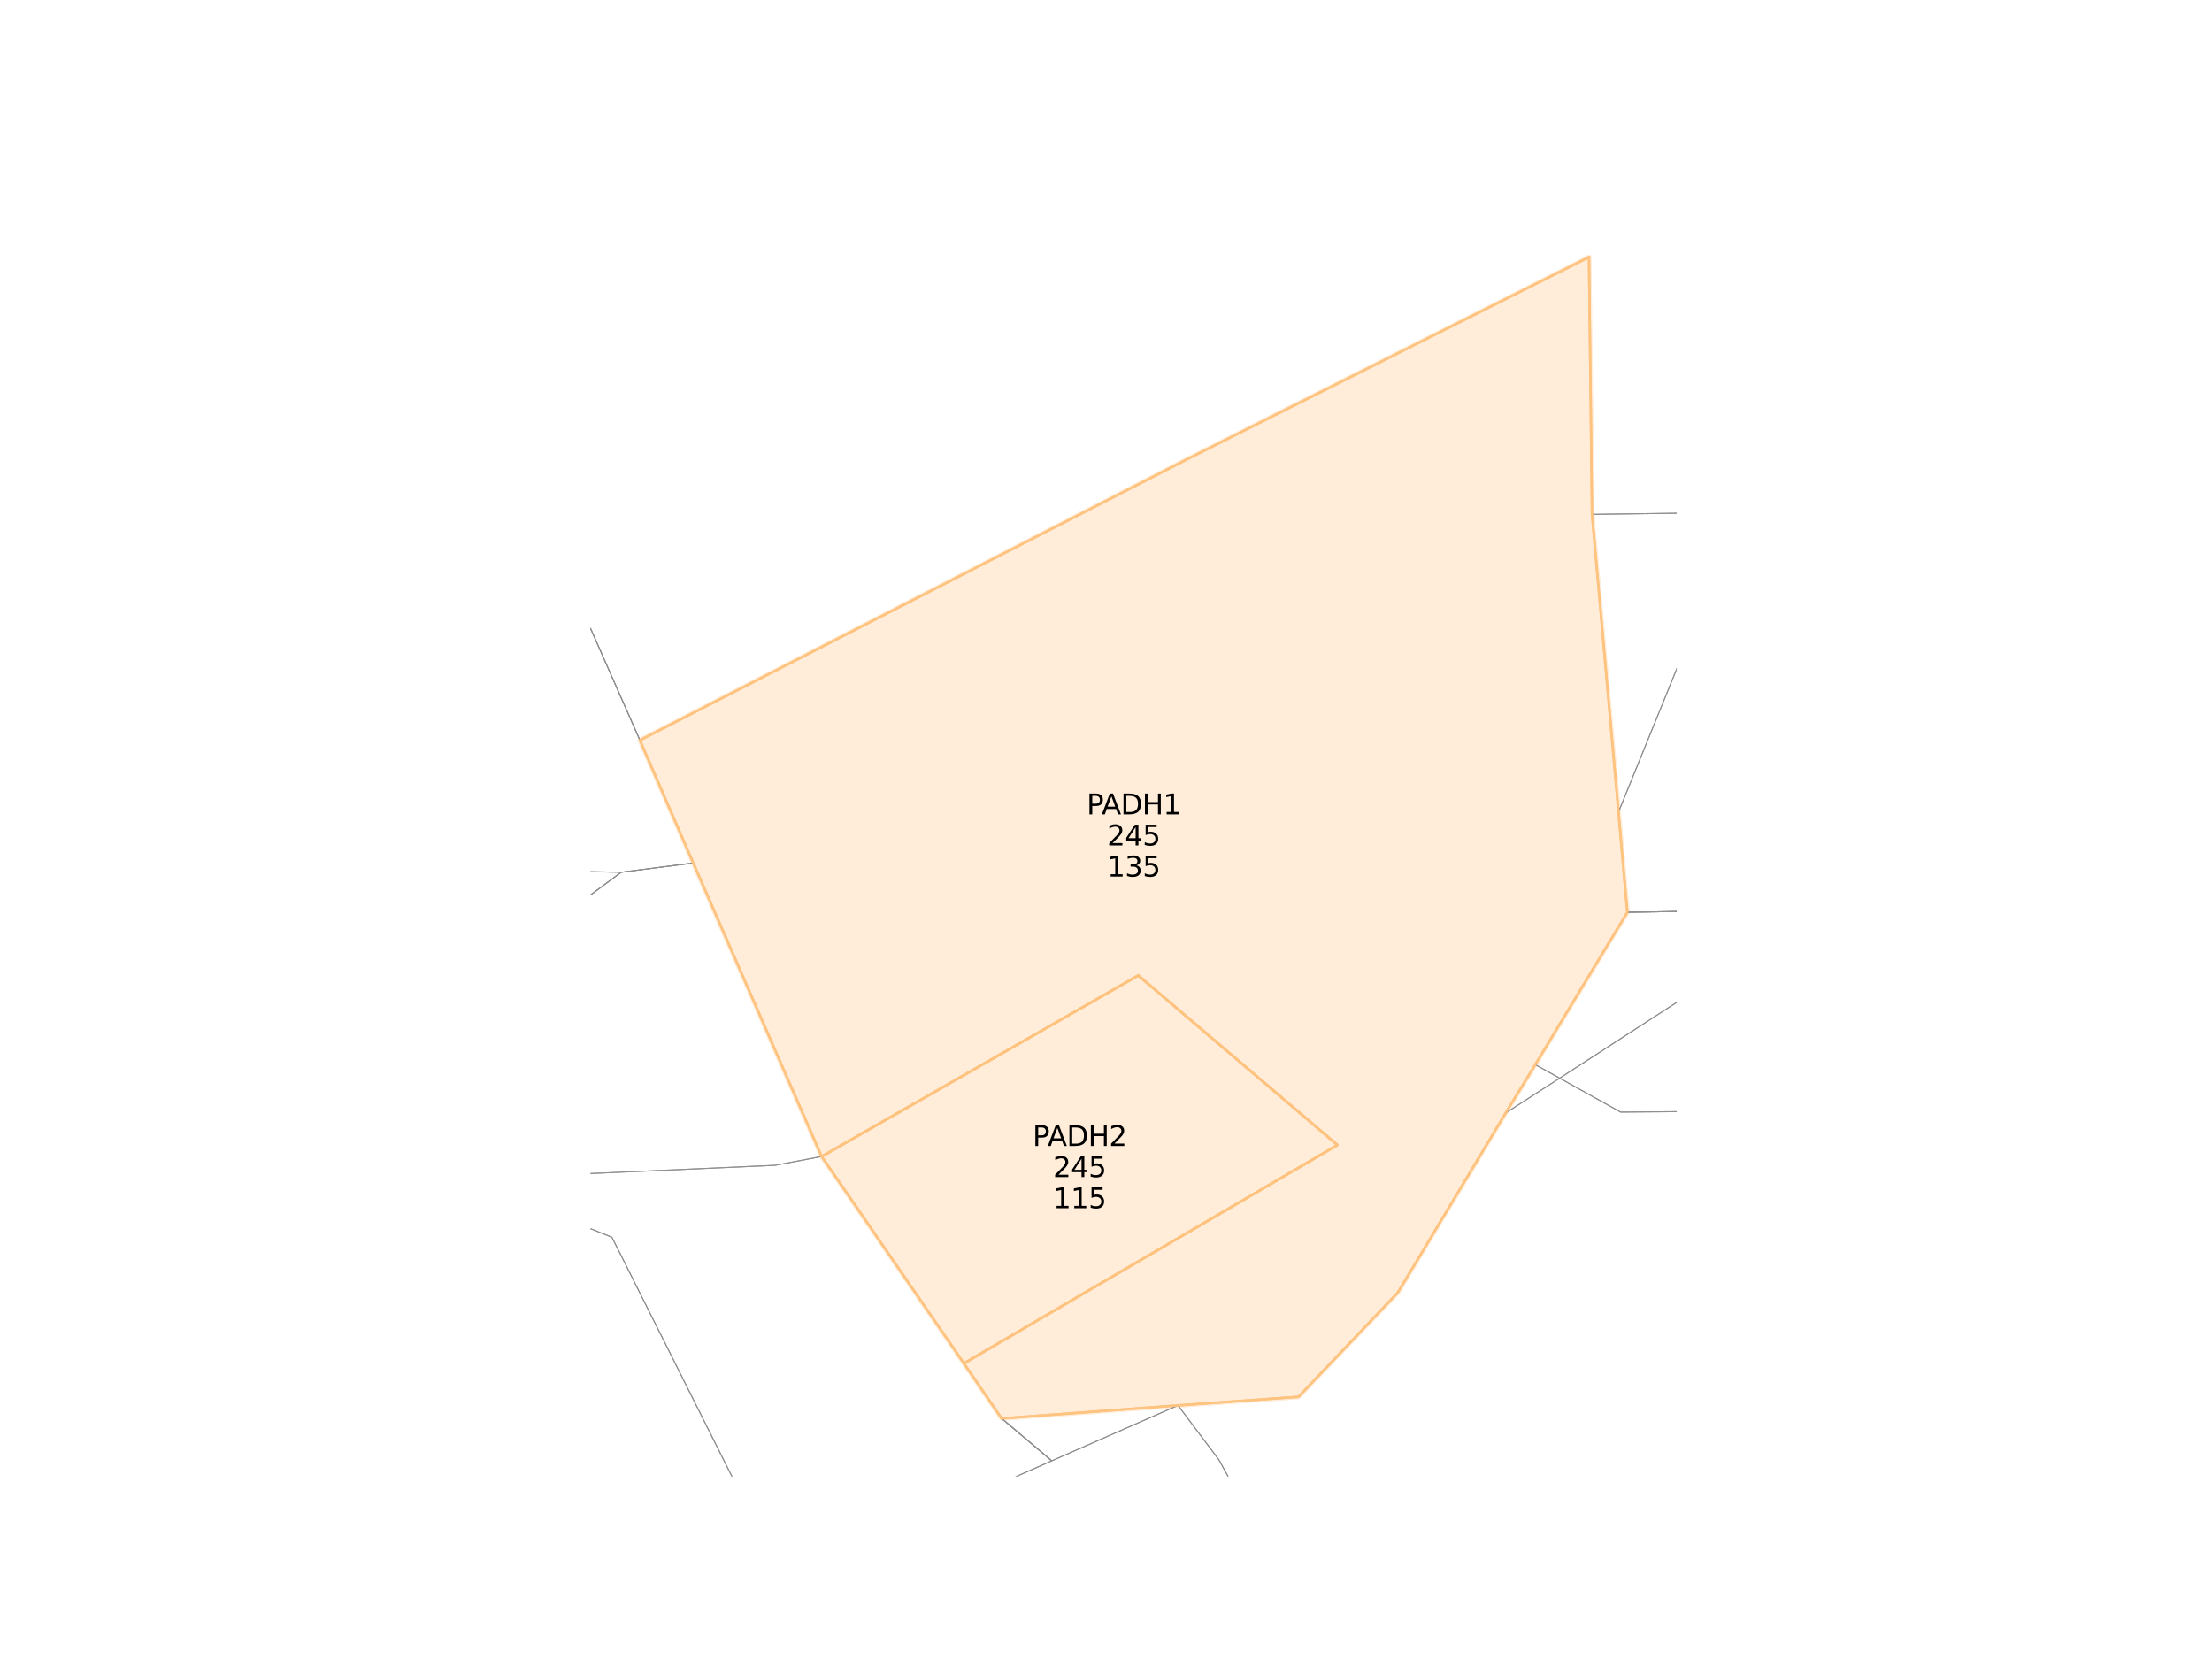 <?xml version="1.0" encoding="utf-8" standalone="no"?>
<!DOCTYPE svg PUBLIC "-//W3C//DTD SVG 1.1//EN"
  "http://www.w3.org/Graphics/SVG/1.1/DTD/svg11.dtd">
<svg xmlns:xlink="http://www.w3.org/1999/xlink" width="460.8pt" height="345.6pt" viewBox="0 0 460.8 345.6" xmlns="http://www.w3.org/2000/svg" version="1.1">
 <defs>
  <style type="text/css">*{stroke-linejoin: round; stroke-linecap: butt}</style>
 </defs>
 <g id="figure_1">
  <g id="patch_1">
   <path d="M 0 345.6 
L 460.8 345.6 
L 460.8 0 
L 0 0 
z
" style="fill: #ffffff"/>
  </g>
  <g id="axes_1">
   <g id="patch_2">
    <path d="M 331.016 53.568 
L 331.279 76.038 
L 331.644 107.15 
L 335.214 147.28 
L 337.158 169.175 
L 338.712 186.925 
L 339.009 190.033 
L 326.326 210.992 
L 319.819 221.779 
L 313.639 231.867 
L 302.663 250.154 
L 291.18 269.264 
L 278.054 283.05 
L 270.484 290.981 
L 245.394 292.769 
L 208.663 295.488 
L 200.814 284.017 
L 278.614 238.525 
L 237.116 203.206 
L 171.174 240.919 
L 144.43 179.781 
L 133.311 154.213 
L 247.885 95.379 
z
" clip-path="url(#p1a75064d4c)" style="fill: #ffedd9; stroke: #ffedd9; stroke-linejoin: miter"/>
   </g>
   <g id="patch_3">
    <path d="M 237.116 203.206 
L 278.614 238.525 
L 200.814 284.017 
L 171.174 240.919 
z
" clip-path="url(#p1a75064d4c)" style="fill: #ffedd9; stroke: #ffedd9; stroke-linejoin: miter"/>
   </g>
   <g id="patch_4">
    <path d="M 331.016 53.568 
L 331.279 76.038 
L 331.644 107.15 
L 335.214 147.28 
L 337.158 169.175 
L 338.712 186.925 
L 339.009 190.033 
L 326.326 210.992 
L 319.819 221.779 
L 313.639 231.867 
L 302.663 250.154 
L 291.18 269.264 
L 278.054 283.05 
L 270.484 290.981 
L 245.394 292.769 
L 208.663 295.488 
L 200.814 284.017 
L 278.614 238.525 
L 237.116 203.206 
L 171.174 240.919 
L 144.43 179.781 
L 133.311 154.213 
L 247.885 95.379 
L 331.016 53.568 
z
" clip-path="url(#p1a75064d4c)" style="fill: #ffedd9; stroke: #ffedd9; stroke-linejoin: miter"/>
   </g>
   <g id="patch_5">
    <path d="M 237.116 203.206 
L 278.614 238.525 
L 200.814 284.017 
L 171.174 240.919 
L 237.116 203.206 
z
" clip-path="url(#p1a75064d4c)" style="fill: #ffedd9; stroke: #ffedd9; stroke-linejoin: miter"/>
   </g>
   <g id="line2d_1">
    <path d="M 331.016 53.568 
L 331.279 76.038 
L 331.644 107.15 
L 335.214 147.28 
L 337.158 169.175 
L 338.712 186.925 
L 339.009 190.033 
L 326.326 210.992 
L 319.819 221.779 
L 313.639 231.867 
L 302.663 250.154 
L 291.18 269.264 
L 278.054 283.05 
L 270.484 290.981 
L 245.394 292.769 
L 208.663 295.488 
L 200.814 284.017 
L 278.614 238.525 
L 237.116 203.206 
L 171.174 240.919 
L 144.43 179.781 
L 133.311 154.213 
L 247.885 95.379 
L 331.016 53.568 
" clip-path="url(#p1a75064d4c)" style="fill: none; stroke: #ffc380; stroke-width: 0.5; stroke-linecap: square"/>
   </g>
   <g id="line2d_2">
    <path d="M 237.116 203.206 
L 278.614 238.525 
L 200.814 284.017 
L 171.174 240.919 
L 237.116 203.206 
" clip-path="url(#p1a75064d4c)" style="fill: none; stroke: #ffc380; stroke-width: 0.5; stroke-linecap: square"/>
   </g>
   <g id="line2d_3">
    <path clip-path="url(#p1a75064d4c)" style="fill: none; stroke: #8f8f8f; stroke-width: 0.2; stroke-linecap: square"/>
   </g>
   <g id="line2d_4">
    <path clip-path="url(#p1a75064d4c)" style="fill: none; stroke: #8f8f8f; stroke-width: 0.2; stroke-linecap: square"/>
   </g>
   <g id="line2d_5">
    <path clip-path="url(#p1a75064d4c)" style="fill: none; stroke: #8f8f8f; stroke-width: 0.2; stroke-linecap: square"/>
   </g>
   <g id="line2d_6">
    <path clip-path="url(#p1a75064d4c)" style="fill: none; stroke: #8f8f8f; stroke-width: 0.2; stroke-linecap: square"/>
   </g>
   <g id="line2d_7">
    <path clip-path="url(#p1a75064d4c)" style="fill: none; stroke: #8f8f8f; stroke-width: 0.2; stroke-linecap: square"/>
   </g>
   <g id="line2d_8">
    <path clip-path="url(#p1a75064d4c)" style="fill: none; stroke: #8f8f8f; stroke-width: 0.2; stroke-linecap: square"/>
   </g>
   <g id="line2d_9">
    <path clip-path="url(#p1a75064d4c)" style="fill: none; stroke: #8f8f8f; stroke-width: 0.2; stroke-linecap: square"/>
   </g>
   <g id="line2d_10">
    <path clip-path="url(#p1a75064d4c)" style="fill: none; stroke: #8f8f8f; stroke-width: 0.2; stroke-linecap: square"/>
   </g>
   <g id="line2d_11">
    <path clip-path="url(#p1a75064d4c)" style="fill: none; stroke: #8f8f8f; stroke-width: 0.2; stroke-linecap: square"/>
   </g>
   <g id="line2d_12">
    <path clip-path="url(#p1a75064d4c)" style="fill: none; stroke: #8f8f8f; stroke-width: 0.2; stroke-linecap: square"/>
   </g>
   <g id="line2d_13">
    <path clip-path="url(#p1a75064d4c)" style="fill: none; stroke: #8f8f8f; stroke-width: 0.2; stroke-linecap: square"/>
   </g>
   <g id="line2d_14">
    <path clip-path="url(#p1a75064d4c)" style="fill: none; stroke: #8f8f8f; stroke-width: 0.2; stroke-linecap: square"/>
   </g>
   <g id="line2d_15">
    <path clip-path="url(#p1a75064d4c)" style="fill: none; stroke: #8f8f8f; stroke-width: 0.2; stroke-linecap: square"/>
   </g>
   <g id="line2d_16">
    <path clip-path="url(#p1a75064d4c)" style="fill: none; stroke: #8f8f8f; stroke-width: 0.2; stroke-linecap: square"/>
   </g>
   <g id="line2d_17">
    <path clip-path="url(#p1a75064d4c)" style="fill: none; stroke: #8f8f8f; stroke-width: 0.2; stroke-linecap: square"/>
   </g>
   <g id="line2d_18">
    <path d="M 12.28 39.968 
L 25.366 45.846 
L 39.357 58.152 
L -1 96.867 
M -1 44.951 
L 12.28 39.968 
" clip-path="url(#p1a75064d4c)" style="fill: none; stroke: #8f8f8f; stroke-width: 0.2; stroke-linecap: square"/>
   </g>
   <g id="line2d_19">
    <path clip-path="url(#p1a75064d4c)" style="fill: none; stroke: #8f8f8f; stroke-width: 0.2; stroke-linecap: square"/>
   </g>
   <g id="line2d_20">
    <path clip-path="url(#p1a75064d4c)" style="fill: none; stroke: #8f8f8f; stroke-width: 0.2; stroke-linecap: square"/>
   </g>
   <g id="line2d_21">
    <path d="M -1 134.02 
L 2.224 131.705 
L 12.453 123.854 
L 70.229 81.152 
L 75.366 84.943 
L 106.796 109.853 
L 117.418 118.229 
L 133.311 154.213 
L 144.43 179.781 
L 129.402 181.707 
L 112.476 194.246 
L 72.059 223.328 
L 65.164 227.728 
L 58.25 233.264 
L 38.053 248.282 
L 21.591 225.918 
L 4.049 202.059 
L -1 205.784 
" clip-path="url(#p1a75064d4c)" style="fill: none; stroke: #8f8f8f; stroke-width: 0.2; stroke-linecap: square"/>
   </g>
   <g id="line2d_22">
    <path d="M 171.174 240.919 
L 200.814 284.017 
L 208.663 295.488 
L 219.096 304.322 
L 194.011 315.401 
L 203.711 329.848 
L 176.377 346.6 
M 6.981 346.6 
L 4.232 339.933 
L 56.475 297.332 
L 39.728 278.381 
L 58.084 265.065 
L 83.921 246.197 
L 97.252 245.629 
L 122.215 244.505 
L 161.407 242.759 
L 171.174 240.919 
" clip-path="url(#p1a75064d4c)" style="fill: none; stroke: #8f8f8f; stroke-width: 0.2; stroke-linecap: square"/>
   </g>
   <g id="line2d_23">
    <path d="M 4.232 339.933 
L 6.981 346.6 
M -1 344.214 
L 4.232 339.933 
" clip-path="url(#p1a75064d4c)" style="fill: none; stroke: #8f8f8f; stroke-width: 0.2; stroke-linecap: square"/>
   </g>
   <g id="line2d_24">
    <path d="M 75.366 84.943 
L 106.796 109.853 
L 94.99 134.851 
L 7.035 199.343 
L 17.39 165.006 
L 12.661 157.532 
L 51.394 128.498 
L 75.366 84.943 
" clip-path="url(#p1a75064d4c)" style="fill: none; stroke: #8f8f8f; stroke-width: 0.2; stroke-linecap: square"/>
   </g>
   <g id="line2d_25">
    <path d="M 7.035 199.343 
L 94.99 134.851 
L 90.298 144.764 
L 95.944 167.908 
L 104.328 181.254 
L 81.759 180.772 
L 48.24 206.237 
L 44.22 199.547 
L 7.035 199.343 
" clip-path="url(#p1a75064d4c)" style="fill: none; stroke: #8f8f8f; stroke-width: 0.2; stroke-linecap: square"/>
   </g>
   <g id="line2d_26">
    <path d="M -1 143.247 
L 2.5 143.257 
L 12.661 157.532 
L 17.39 165.006 
L 7.035 199.343 
L 44.22 199.547 
L 48.24 206.237 
L 65.164 227.728 
L 58.25 233.264 
L 38.053 248.282 
L 3.378 249.827 
L -1 252.881 
" clip-path="url(#p1a75064d4c)" style="fill: none; stroke: #8f8f8f; stroke-width: 0.2; stroke-linecap: square"/>
   </g>
   <g id="line2d_27">
    <path d="M 106.796 109.853 
L 117.418 118.229 
L 133.311 154.213 
L 144.43 179.781 
L 129.402 181.707 
L 104.328 181.254 
L 95.944 167.908 
L 90.298 144.764 
L 94.99 134.851 
L 106.796 109.853 
" clip-path="url(#p1a75064d4c)" style="fill: none; stroke: #8f8f8f; stroke-width: 0.2; stroke-linecap: square"/>
   </g>
   <g id="line2d_28">
    <path d="M -1 134.02 
L 2.224 131.705 
L 12.453 123.854 
L 70.229 81.152 
L 75.366 84.943 
L 51.394 128.498 
L 12.661 157.532 
L 2.5 143.257 
L -1 143.247 
" clip-path="url(#p1a75064d4c)" style="fill: none; stroke: #8f8f8f; stroke-width: 0.2; stroke-linecap: square"/>
   </g>
   <g id="line2d_29">
    <path d="M 48.24 206.237 
L 81.759 180.772 
L 104.328 181.254 
L 112.476 194.246 
L 72.059 223.328 
L 65.164 227.728 
L 48.24 206.237 
" clip-path="url(#p1a75064d4c)" style="fill: none; stroke: #8f8f8f; stroke-width: 0.2; stroke-linecap: square"/>
   </g>
   <g id="line2d_30">
    <path d="M 104.328 181.254 
L 129.402 181.707 
L 112.476 194.246 
L 104.328 181.254 
" clip-path="url(#p1a75064d4c)" style="fill: none; stroke: #8f8f8f; stroke-width: 0.2; stroke-linecap: square"/>
   </g>
   <g id="line2d_31">
    <path d="M 2.224 131.705 
L 12.453 123.854 
L 70.229 81.152 
L 75.366 84.943 
L 106.796 109.853 
L 94.99 134.851 
L 4.049 202.059 
L 2.224 131.705 
" clip-path="url(#p1a75064d4c)" style="fill: none; stroke: #8f8f8f; stroke-width: 0.2; stroke-linecap: square"/>
   </g>
   <g id="line2d_32">
    <path d="M 4.049 202.059 
L 94.99 134.851 
L 90.298 144.764 
L 95.944 167.908 
L 104.328 181.254 
L 112.476 194.246 
L 72.059 223.328 
L 19.935 223.681 
L 4.049 202.059 
" clip-path="url(#p1a75064d4c)" style="fill: none; stroke: #8f8f8f; stroke-width: 0.2; stroke-linecap: square"/>
   </g>
   <g id="line2d_33">
    <path d="M 4.049 202.059 
L 19.935 223.681 
L 38.053 248.282 
L 3.378 249.827 
L -1 252.881 
M -1 205.784 
L 4.049 202.059 
" clip-path="url(#p1a75064d4c)" style="fill: none; stroke: #8f8f8f; stroke-width: 0.2; stroke-linecap: square"/>
   </g>
   <g id="line2d_34">
    <path d="M 106.796 109.853 
L 117.418 118.229 
L 133.311 154.213 
L 144.43 179.781 
L 129.402 181.707 
L 112.476 194.246 
L 104.328 181.254 
L 95.944 167.908 
L 90.298 144.764 
L 94.99 134.851 
L 106.796 109.853 
" clip-path="url(#p1a75064d4c)" style="fill: none; stroke: #8f8f8f; stroke-width: 0.2; stroke-linecap: square"/>
   </g>
   <g id="line2d_35">
    <path d="M -1 134.02 
L 2.224 131.705 
L 4.049 202.059 
L -1 205.784 
" clip-path="url(#p1a75064d4c)" style="fill: none; stroke: #8f8f8f; stroke-width: 0.2; stroke-linecap: square"/>
   </g>
   <g id="line2d_36">
    <path d="M 19.935 223.681 
L 72.059 223.328 
L 65.164 227.728 
L 58.25 233.264 
L 38.053 248.282 
L 19.935 223.681 
" clip-path="url(#p1a75064d4c)" style="fill: none; stroke: #8f8f8f; stroke-width: 0.2; stroke-linecap: square"/>
   </g>
   <g id="line2d_37">
    <path clip-path="url(#p1a75064d4c)" style="fill: none; stroke: #8f8f8f; stroke-width: 0.2; stroke-linecap: square"/>
   </g>
   <g id="line2d_38">
    <path d="M 0 0 
" clip-path="url(#p1a75064d4c)" style="fill: none; stroke: #8f8f8f; stroke-width: 0.2; stroke-linecap: square"/>
   </g>
   <g id="line2d_39">
    <path clip-path="url(#p1a75064d4c)" style="fill: none; stroke: #8f8f8f; stroke-width: 0.2; stroke-linecap: square"/>
   </g>
   <g id="line2d_40">
    <path clip-path="url(#p1a75064d4c)" style="fill: none; stroke: #8f8f8f; stroke-width: 0.2; stroke-linecap: square"/>
   </g>
   <g id="line2d_41">
    <path clip-path="url(#p1a75064d4c)" style="fill: none; stroke: #8f8f8f; stroke-width: 0.2; stroke-linecap: square"/>
   </g>
   <g id="line2d_42">
    <path clip-path="url(#p1a75064d4c)" style="fill: none; stroke: #8f8f8f; stroke-width: 0.2; stroke-linecap: square"/>
   </g>
   <g id="line2d_43">
    <path clip-path="url(#p1a75064d4c)" style="fill: none; stroke: #8f8f8f; stroke-width: 0.2; stroke-linecap: square"/>
   </g>
   <g id="line2d_44">
    <path clip-path="url(#p1a75064d4c)" style="fill: none; stroke: #8f8f8f; stroke-width: 0.2; stroke-linecap: square"/>
   </g>
   <g id="line2d_45">
    <path d="M 0 0 
" clip-path="url(#p1a75064d4c)" style="fill: none; stroke: #8f8f8f; stroke-width: 0.2; stroke-linecap: square"/>
   </g>
   <g id="line2d_46">
    <path clip-path="url(#p1a75064d4c)" style="fill: none; stroke: #8f8f8f; stroke-width: 0.2; stroke-linecap: square"/>
   </g>
   <g id="line2d_47">
    <path clip-path="url(#p1a75064d4c)" style="fill: none; stroke: #8f8f8f; stroke-width: 0.2; stroke-linecap: square"/>
   </g>
   <g id="line2d_48">
    <path d="M 455.727 55.636 
L 444.046 188.266 
L 433.768 188.481 
L 379.263 189.469 
L 339.009 190.033 
L 338.712 186.925 
L 337.158 169.175 
L 335.214 147.28 
L 331.644 107.15 
L 362.561 106.745 
L 397.166 106.331 
L 455.727 55.636 
" clip-path="url(#p1a75064d4c)" style="fill: none; stroke: #8f8f8f; stroke-width: 0.2; stroke-linecap: square"/>
   </g>
   <g id="line2d_49">
    <path d="M 339.009 190.033 
L 379.263 189.469 
L 346.402 210.682 
L 324.875 224.628 
L 313.639 231.867 
L 319.819 221.779 
L 326.326 210.992 
L 339.009 190.033 
" clip-path="url(#p1a75064d4c)" style="fill: none; stroke: #8f8f8f; stroke-width: 0.2; stroke-linecap: square"/>
   </g>
   <g id="line2d_50">
    <path clip-path="url(#p1a75064d4c)" style="fill: none; stroke: #8f8f8f; stroke-width: 0.2; stroke-linecap: square"/>
   </g>
   <g id="line2d_51">
    <path d="M 455.727 55.636 
L 444.046 188.266 
L 433.768 188.481 
L 379.263 189.469 
L 339.009 190.033 
L 338.712 186.925 
L 337.158 169.175 
L 362.561 106.745 
L 397.166 106.331 
L 455.727 55.636 
" clip-path="url(#p1a75064d4c)" style="fill: none; stroke: #8f8f8f; stroke-width: 0.2; stroke-linecap: square"/>
   </g>
   <g id="line2d_52">
    <path d="M 362.561 106.745 
L 337.158 169.175 
L 335.214 147.28 
L 331.644 107.15 
L 362.561 106.745 
" clip-path="url(#p1a75064d4c)" style="fill: none; stroke: #8f8f8f; stroke-width: 0.2; stroke-linecap: square"/>
   </g>
   <g id="line2d_53">
    <path clip-path="url(#p1a75064d4c)" style="fill: none; stroke: #8f8f8f; stroke-width: 0.2; stroke-linecap: square"/>
   </g>
   <g id="line2d_54">
    <path clip-path="url(#p1a75064d4c)" style="fill: none; stroke: #8f8f8f; stroke-width: 0.2; stroke-linecap: square"/>
   </g>
   <g id="line2d_55">
    <path clip-path="url(#p1a75064d4c)" style="fill: none; stroke: #8f8f8f; stroke-width: 0.2; stroke-linecap: square"/>
   </g>
   <g id="line2d_56">
    <path clip-path="url(#p1a75064d4c)" style="fill: none; stroke: #8f8f8f; stroke-width: 0.2; stroke-linecap: square"/>
   </g>
   <g id="line2d_57">
    <path clip-path="url(#p1a75064d4c)" style="fill: none; stroke: #8f8f8f; stroke-width: 0.2; stroke-linecap: square"/>
   </g>
   <g id="line2d_58">
    <path clip-path="url(#p1a75064d4c)" style="fill: none; stroke: #8f8f8f; stroke-width: 0.2; stroke-linecap: square"/>
   </g>
   <g id="line2d_59">
    <path clip-path="url(#p1a75064d4c)" style="fill: none; stroke: #8f8f8f; stroke-width: 0.2; stroke-linecap: square"/>
   </g>
   <g id="line2d_60">
    <path clip-path="url(#p1a75064d4c)" style="fill: none; stroke: #8f8f8f; stroke-width: 0.2; stroke-linecap: square"/>
   </g>
   <g id="line2d_61">
    <path clip-path="url(#p1a75064d4c)" style="fill: none; stroke: #8f8f8f; stroke-width: 0.2; stroke-linecap: square"/>
   </g>
   <g id="line2d_62">
    <path clip-path="url(#p1a75064d4c)" style="fill: none; stroke: #8f8f8f; stroke-width: 0.2; stroke-linecap: square"/>
   </g>
   <g id="line2d_63">
    <path d="M 451.175 346.6 
L 461.8 341.798 
" clip-path="url(#p1a75064d4c)" style="fill: none; stroke: #8f8f8f; stroke-width: 0.2; stroke-linecap: square"/>
   </g>
   <g id="line2d_64">
    <path clip-path="url(#p1a75064d4c)" style="fill: none; stroke: #8f8f8f; stroke-width: 0.2; stroke-linecap: square"/>
   </g>
   <g id="line2d_65">
    <path clip-path="url(#p1a75064d4c)" style="fill: none; stroke: #8f8f8f; stroke-width: 0.2; stroke-linecap: square"/>
   </g>
   <g id="line2d_66">
    <path clip-path="url(#p1a75064d4c)" style="fill: none; stroke: #8f8f8f; stroke-width: 0.2; stroke-linecap: square"/>
   </g>
   <g id="line2d_67">
    <path clip-path="url(#p1a75064d4c)" style="fill: none; stroke: #8f8f8f; stroke-width: 0.2; stroke-linecap: square"/>
   </g>
   <g id="line2d_68">
    <path clip-path="url(#p1a75064d4c)" style="fill: none; stroke: #8f8f8f; stroke-width: 0.2; stroke-linecap: square"/>
   </g>
   <g id="line2d_69">
    <path d="M 373.332 231.393 
L 369.684 310.405 
L 368.02 346.6 
M 277.141 346.6 
L 277.134 346.587 
L 253.946 304.138 
L 245.394 292.769 
L 270.484 290.981 
L 278.054 283.05 
L 291.18 269.264 
L 302.663 250.154 
L 313.639 231.867 
L 319.819 221.779 
L 337.611 231.672 
L 373.332 231.393 
" clip-path="url(#p1a75064d4c)" style="fill: none; stroke: #8f8f8f; stroke-width: 0.2; stroke-linecap: square"/>
   </g>
   <g id="line2d_70">
    <path d="M 433.768 188.481 
L 426.794 226.863 
L 426.284 229.57 
L 422.817 247.547 
L 398.136 266.738 
L 369.684 310.405 
L 373.332 231.393 
L 376.109 211.852 
L 379.263 189.469 
L 433.768 188.481 
" clip-path="url(#p1a75064d4c)" style="fill: none; stroke: #8f8f8f; stroke-width: 0.2; stroke-linecap: square"/>
   </g>
   <g id="line2d_71">
    <path d="M 379.263 189.469 
L 376.109 211.852 
L 373.332 231.393 
L 369.684 310.405 
L 368.02 346.6 
M 277.141 346.6 
L 277.134 346.587 
L 253.946 304.138 
L 245.394 292.769 
L 270.484 290.981 
L 278.054 283.05 
L 291.18 269.264 
L 302.663 250.154 
L 313.639 231.867 
L 324.875 224.628 
L 346.402 210.682 
L 379.263 189.469 
" clip-path="url(#p1a75064d4c)" style="fill: none; stroke: #8f8f8f; stroke-width: 0.2; stroke-linecap: square"/>
   </g>
   <g id="line2d_72">
    <path clip-path="url(#p1a75064d4c)" style="fill: none; stroke: #8f8f8f; stroke-width: 0.2; stroke-linecap: square"/>
   </g>
   <g id="line2d_73">
    <path d="M 277.134 346.587 
L 277.141 346.6 
M 277.13 346.6 
L 277.134 346.587 
" clip-path="url(#p1a75064d4c)" style="fill: none; stroke: #8f8f8f; stroke-width: 0.2; stroke-linecap: square"/>
   </g>
   <g id="line2d_74">
    <path d="M 379.263 189.469 
L 376.109 211.852 
L 373.332 231.393 
L 337.611 231.672 
L 319.819 221.779 
L 326.326 210.992 
L 339.009 190.033 
L 379.263 189.469 
" clip-path="url(#p1a75064d4c)" style="fill: none; stroke: #8f8f8f; stroke-width: 0.2; stroke-linecap: square"/>
   </g>
   <g id="line2d_75">
    <path clip-path="url(#p1a75064d4c)" style="fill: none; stroke: #8f8f8f; stroke-width: 0.2; stroke-linecap: square"/>
   </g>
   <g id="line2d_76">
    <path clip-path="url(#p1a75064d4c)" style="fill: none; stroke: #8f8f8f; stroke-width: 0.2; stroke-linecap: square"/>
   </g>
   <g id="line2d_77">
    <path clip-path="url(#p1a75064d4c)" style="fill: none; stroke: #8f8f8f; stroke-width: 0.2; stroke-linecap: square"/>
   </g>
   <g id="line2d_78">
    <path clip-path="url(#p1a75064d4c)" style="fill: none; stroke: #8f8f8f; stroke-width: 0.2; stroke-linecap: square"/>
   </g>
   <g id="line2d_79">
    <path clip-path="url(#p1a75064d4c)" style="fill: none; stroke: #8f8f8f; stroke-width: 0.2; stroke-linecap: square"/>
   </g>
   <g id="line2d_80">
    <path clip-path="url(#p1a75064d4c)" style="fill: none; stroke: #8f8f8f; stroke-width: 0.2; stroke-linecap: square"/>
   </g>
   <g id="line2d_81">
    <path d="M 451.175 346.6 
L 461.8 341.798 
" clip-path="url(#p1a75064d4c)" style="fill: none; stroke: #8f8f8f; stroke-width: 0.2; stroke-linecap: square"/>
   </g>
   <g id="line2d_82">
    <path d="M 426.284 229.57 
L 422.817 247.547 
L 398.136 266.738 
L 369.684 310.405 
L 373.332 231.393 
L 426.284 229.57 
" clip-path="url(#p1a75064d4c)" style="fill: none; stroke: #8f8f8f; stroke-width: 0.2; stroke-linecap: square"/>
   </g>
   <g id="line2d_83">
    <path clip-path="url(#p1a75064d4c)" style="fill: none; stroke: #8f8f8f; stroke-width: 0.2; stroke-linecap: square"/>
   </g>
   <g id="line2d_84">
    <path clip-path="url(#p1a75064d4c)" style="fill: none; stroke: #8f8f8f; stroke-width: 0.2; stroke-linecap: square"/>
   </g>
   <g id="line2d_85">
    <path d="M 433.768 188.481 
L 426.794 226.863 
L 426.284 229.57 
L 373.332 231.393 
L 376.109 211.852 
L 379.263 189.469 
L 433.768 188.481 
" clip-path="url(#p1a75064d4c)" style="fill: none; stroke: #8f8f8f; stroke-width: 0.2; stroke-linecap: square"/>
   </g>
   <g id="line2d_86">
    <path clip-path="url(#p1a75064d4c)" style="fill: none; stroke: #8f8f8f; stroke-width: 0.2; stroke-linecap: square"/>
   </g>
   <g id="line2d_87">
    <path d="M 25.366 45.846 
L 42.548 -1 
M 72.953 -1 
L 61.07 31.812 
L 39.357 58.152 
L 25.366 45.846 
" clip-path="url(#p1a75064d4c)" style="fill: none; stroke: #8f8f8f; stroke-width: 0.2; stroke-linecap: square"/>
   </g>
   <g id="line2d_88">
    <path clip-path="url(#p1a75064d4c)" style="fill: none; stroke: #8f8f8f; stroke-width: 0.2; stroke-linecap: square"/>
   </g>
   <g id="line2d_89">
    <path clip-path="url(#p1a75064d4c)" style="fill: none; stroke: #8f8f8f; stroke-width: 0.2; stroke-linecap: square"/>
   </g>
   <g id="line2d_90">
    <path clip-path="url(#p1a75064d4c)" style="fill: none; stroke: #8f8f8f; stroke-width: 0.2; stroke-linecap: square"/>
   </g>
   <g id="line2d_91">
    <path clip-path="url(#p1a75064d4c)" style="fill: none; stroke: #8f8f8f; stroke-width: 0.2; stroke-linecap: square"/>
   </g>
   <g id="line2d_92">
    <path clip-path="url(#p1a75064d4c)" style="fill: none; stroke: #8f8f8f; stroke-width: 0.2; stroke-linecap: square"/>
   </g>
   <g id="line2d_93">
    <path clip-path="url(#p1a75064d4c)" style="fill: none; stroke: #8f8f8f; stroke-width: 0.2; stroke-linecap: square"/>
   </g>
   <g id="line2d_94">
    <path clip-path="url(#p1a75064d4c)" style="fill: none; stroke: #8f8f8f; stroke-width: 0.2; stroke-linecap: square"/>
   </g>
   <g id="line2d_95">
    <path clip-path="url(#p1a75064d4c)" style="fill: none; stroke: #8f8f8f; stroke-width: 0.2; stroke-linecap: square"/>
   </g>
   <g id="line2d_96">
    <path clip-path="url(#p1a75064d4c)" style="fill: none; stroke: #8f8f8f; stroke-width: 0.2; stroke-linecap: square"/>
   </g>
   <g id="line2d_97">
    <path clip-path="url(#p1a75064d4c)" style="fill: none; stroke: #8f8f8f; stroke-width: 0.2; stroke-linecap: square"/>
   </g>
   <g id="line2d_98">
    <path clip-path="url(#p1a75064d4c)" style="fill: none; stroke: #8f8f8f; stroke-width: 0.2; stroke-linecap: square"/>
   </g>
   <g id="line2d_99">
    <path clip-path="url(#p1a75064d4c)" style="fill: none; stroke: #8f8f8f; stroke-width: 0.2; stroke-linecap: square"/>
   </g>
   <g id="line2d_100">
    <path clip-path="url(#p1a75064d4c)" style="fill: none; stroke: #8f8f8f; stroke-width: 0.2; stroke-linecap: square"/>
   </g>
   <g id="line2d_101">
    <path clip-path="url(#p1a75064d4c)" style="fill: none; stroke: #8f8f8f; stroke-width: 0.2; stroke-linecap: square"/>
   </g>
   <g id="line2d_102">
    <path clip-path="url(#p1a75064d4c)" style="fill: none; stroke: #8f8f8f; stroke-width: 0.2; stroke-linecap: square"/>
   </g>
   <g id="line2d_103">
    <path clip-path="url(#p1a75064d4c)" style="fill: none; stroke: #8f8f8f; stroke-width: 0.2; stroke-linecap: square"/>
   </g>
   <g id="line2d_104">
    <path d="M 0 0 
" clip-path="url(#p1a75064d4c)" style="fill: none; stroke: #8f8f8f; stroke-width: 0.2; stroke-linecap: square"/>
   </g>
   <g id="line2d_105">
    <path clip-path="url(#p1a75064d4c)" style="fill: none; stroke: #8f8f8f; stroke-width: 0.2; stroke-linecap: square"/>
   </g>
   <g id="line2d_106">
    <path clip-path="url(#p1a75064d4c)" style="fill: none; stroke: #8f8f8f; stroke-width: 0.2; stroke-linecap: square"/>
   </g>
   <g id="line2d_107">
    <path d="M 0 0 
" clip-path="url(#p1a75064d4c)" style="fill: none; stroke: #8f8f8f; stroke-width: 0.2; stroke-linecap: square"/>
   </g>
   <g id="line2d_108">
    <path d="M 0 0 
" clip-path="url(#p1a75064d4c)" style="fill: none; stroke: #8f8f8f; stroke-width: 0.2; stroke-linecap: square"/>
   </g>
   <g id="line2d_109">
    <path clip-path="url(#p1a75064d4c)" style="fill: none; stroke: #8f8f8f; stroke-width: 0.2; stroke-linecap: square"/>
   </g>
   <g id="line2d_110">
    <path clip-path="url(#p1a75064d4c)" style="fill: none; stroke: #8f8f8f; stroke-width: 0.2; stroke-linecap: square"/>
   </g>
   <g id="line2d_111">
    <path clip-path="url(#p1a75064d4c)" style="fill: none; stroke: #8f8f8f; stroke-width: 0.2; stroke-linecap: square"/>
   </g>
   <g id="line2d_112">
    <path clip-path="url(#p1a75064d4c)" style="fill: none; stroke: #8f8f8f; stroke-width: 0.2; stroke-linecap: square"/>
   </g>
   <g id="line2d_113">
    <path clip-path="url(#p1a75064d4c)" style="fill: none; stroke: #8f8f8f; stroke-width: 0.2; stroke-linecap: square"/>
   </g>
   <g id="line2d_114">
    <path clip-path="url(#p1a75064d4c)" style="fill: none; stroke: #8f8f8f; stroke-width: 0.2; stroke-linecap: square"/>
   </g>
   <g id="line2d_115">
    <path clip-path="url(#p1a75064d4c)" style="fill: none; stroke: #8f8f8f; stroke-width: 0.2; stroke-linecap: square"/>
   </g>
   <g id="line2d_116">
    <path clip-path="url(#p1a75064d4c)" style="fill: none; stroke: #8f8f8f; stroke-width: 0.2; stroke-linecap: square"/>
   </g>
   <g id="line2d_117">
    <path clip-path="url(#p1a75064d4c)" style="fill: none; stroke: #8f8f8f; stroke-width: 0.2; stroke-linecap: square"/>
   </g>
   <g id="line2d_118">
    <path clip-path="url(#p1a75064d4c)" style="fill: none; stroke: #8f8f8f; stroke-width: 0.2; stroke-linecap: square"/>
   </g>
   <g id="line2d_119">
    <path clip-path="url(#p1a75064d4c)" style="fill: none; stroke: #8f8f8f; stroke-width: 0.2; stroke-linecap: square"/>
   </g>
   <g id="line2d_120">
    <path clip-path="url(#p1a75064d4c)" style="fill: none; stroke: #8f8f8f; stroke-width: 0.2; stroke-linecap: square"/>
   </g>
   <g id="line2d_121">
    <path clip-path="url(#p1a75064d4c)" style="fill: none; stroke: #8f8f8f; stroke-width: 0.2; stroke-linecap: square"/>
   </g>
   <g id="line2d_122">
    <path clip-path="url(#p1a75064d4c)" style="fill: none; stroke: #8f8f8f; stroke-width: 0.2; stroke-linecap: square"/>
   </g>
   <g id="line2d_123">
    <path clip-path="url(#p1a75064d4c)" style="fill: none; stroke: #8f8f8f; stroke-width: 0.2; stroke-linecap: square"/>
   </g>
   <g id="line2d_124">
    <path clip-path="url(#p1a75064d4c)" style="fill: none; stroke: #8f8f8f; stroke-width: 0.2; stroke-linecap: square"/>
   </g>
   <g id="line2d_125">
    <path d="M 4.049 202.059 
L 21.591 225.918 
L 38.053 248.282 
L 3.378 249.827 
L -1 252.881 
M -1 205.784 
L 4.049 202.059 
" clip-path="url(#p1a75064d4c)" style="fill: none; stroke: #8f8f8f; stroke-width: 0.2; stroke-linecap: square"/>
   </g>
   <g id="line2d_126">
    <path d="M 58.084 265.065 
L 67.56 272.987 
L 114.564 346.6 
M 6.981 346.6 
L 4.232 339.933 
L 56.475 297.332 
L 39.728 278.381 
L 58.084 265.065 
" clip-path="url(#p1a75064d4c)" style="fill: none; stroke: #8f8f8f; stroke-width: 0.2; stroke-linecap: square"/>
   </g>
   <g id="line2d_127">
    <path clip-path="url(#p1a75064d4c)" style="fill: none; stroke: #8f8f8f; stroke-width: 0.2; stroke-linecap: square"/>
   </g>
   <g id="line2d_128">
    <path d="M 4.232 339.933 
L 6.981 346.6 
M -1 344.214 
L 4.232 339.933 
" clip-path="url(#p1a75064d4c)" style="fill: none; stroke: #8f8f8f; stroke-width: 0.2; stroke-linecap: square"/>
   </g>
   <g id="line2d_129">
    <path clip-path="url(#p1a75064d4c)" style="fill: none; stroke: #8f8f8f; stroke-width: 0.2; stroke-linecap: square"/>
   </g>
   <g id="line2d_130">
    <path d="M 331.016 53.568 
L 331.279 76.038 
L 331.644 107.15 
L 335.214 147.28 
L 337.158 169.175 
L 338.712 186.925 
L 339.009 190.033 
L 326.326 210.992 
L 319.819 221.779 
L 313.639 231.867 
L 302.663 250.154 
L 291.18 269.264 
L 278.054 283.05 
L 270.484 290.981 
L 245.394 292.769 
L 219.096 304.322 
L 208.663 295.488 
L 200.814 284.017 
L 278.614 238.525 
L 237.116 203.206 
L 171.174 240.919 
L 144.43 179.781 
L 133.311 154.213 
L 247.885 95.379 
L 331.016 53.568 
" clip-path="url(#p1a75064d4c)" style="fill: none; stroke: #8f8f8f; stroke-width: 0.2; stroke-linecap: square"/>
   </g>
   <g id="line2d_131">
    <path clip-path="url(#p1a75064d4c)" style="fill: none; stroke: #8f8f8f; stroke-width: 0.2; stroke-linecap: square"/>
   </g>
   <g id="line2d_132">
    <path clip-path="url(#p1a75064d4c)" style="fill: none; stroke: #8f8f8f; stroke-width: 0.2; stroke-linecap: square"/>
   </g>
   <g id="line2d_133">
    <path clip-path="url(#p1a75064d4c)" style="fill: none; stroke: #8f8f8f; stroke-width: 0.2; stroke-linecap: square"/>
   </g>
   <g id="line2d_134">
    <path clip-path="url(#p1a75064d4c)" style="fill: none; stroke: #8f8f8f; stroke-width: 0.2; stroke-linecap: square"/>
   </g>
   <g id="line2d_135">
    <path clip-path="url(#p1a75064d4c)" style="fill: none; stroke: #8f8f8f; stroke-width: 0.2; stroke-linecap: square"/>
   </g>
   <g id="line2d_136">
    <path clip-path="url(#p1a75064d4c)" style="fill: none; stroke: #8f8f8f; stroke-width: 0.2; stroke-linecap: square"/>
   </g>
   <g id="line2d_137">
    <path clip-path="url(#p1a75064d4c)" style="fill: none; stroke: #8f8f8f; stroke-width: 0.2; stroke-linecap: square"/>
   </g>
   <g id="line2d_138">
    <path clip-path="url(#p1a75064d4c)" style="fill: none; stroke: #8f8f8f; stroke-width: 0.2; stroke-linecap: square"/>
   </g>
   <g id="line2d_139">
    <path clip-path="url(#p1a75064d4c)" style="fill: none; stroke: #8f8f8f; stroke-width: 0.2; stroke-linecap: square"/>
   </g>
   <g id="line2d_140">
    <path d="M 245.394 292.769 
L 219.096 304.322 
L 208.663 295.488 
L 245.394 292.769 
" clip-path="url(#p1a75064d4c)" style="fill: none; stroke: #8f8f8f; stroke-width: 0.2; stroke-linecap: square"/>
   </g>
   <g id="line2d_141">
    <path d="M 171.174 240.919 
L 200.814 284.017 
L 208.663 295.488 
L 219.096 304.322 
L 194.011 315.401 
L 203.711 329.848 
L 176.377 346.6 
M 172.055 346.6 
L 127.473 257.742 
L 97.252 245.629 
L 122.215 244.505 
L 161.407 242.759 
L 171.174 240.919 
" clip-path="url(#p1a75064d4c)" style="fill: none; stroke: #8f8f8f; stroke-width: 0.2; stroke-linecap: square"/>
   </g>
   <g id="line2d_142">
    <path d="M 277.134 346.587 
L 277.141 346.6 
M 277.13 346.6 
L 277.134 346.587 
" clip-path="url(#p1a75064d4c)" style="fill: none; stroke: #8f8f8f; stroke-width: 0.2; stroke-linecap: square"/>
   </g>
   <g id="line2d_143">
    <path d="M 203.711 329.848 
L 213.975 346.6 
M 176.377 346.6 
L 203.711 329.848 
" clip-path="url(#p1a75064d4c)" style="fill: none; stroke: #8f8f8f; stroke-width: 0.2; stroke-linecap: square"/>
   </g>
   <g id="line2d_144">
    <path d="M 42.548 -1 
L 25.366 45.846 
L 12.28 39.968 
L 18.017 25.123 
L -1 14.362 
M -1 11.54 
L 14.094 -1 
" clip-path="url(#p1a75064d4c)" style="fill: none; stroke: #8f8f8f; stroke-width: 0.2; stroke-linecap: square"/>
   </g>
   <g id="line2d_145">
    <path clip-path="url(#p1a75064d4c)" style="fill: none; stroke: #8f8f8f; stroke-width: 0.2; stroke-linecap: square"/>
   </g>
   <g id="line2d_146">
    <path clip-path="url(#p1a75064d4c)" style="fill: none; stroke: #8f8f8f; stroke-width: 0.2; stroke-linecap: square"/>
   </g>
   <g id="line2d_147">
    <path d="M 97.252 245.629 
L 127.473 257.742 
L 172.055 346.6 
M 114.564 346.6 
L 67.56 272.987 
L 58.084 265.065 
L 83.921 246.197 
L 97.252 245.629 
" clip-path="url(#p1a75064d4c)" style="fill: none; stroke: #8f8f8f; stroke-width: 0.2; stroke-linecap: square"/>
   </g>
   <g id="line2d_148">
    <path d="M 203.711 329.848 
L 213.975 346.6 
M 176.377 346.6 
L 203.711 329.848 
" clip-path="url(#p1a75064d4c)" style="fill: none; stroke: #8f8f8f; stroke-width: 0.2; stroke-linecap: square"/>
   </g>
   <g id="line2d_149">
    <path clip-path="url(#p1a75064d4c)" style="fill: none; stroke: #8f8f8f; stroke-width: 0.2; stroke-linecap: square"/>
   </g>
   <g id="line2d_150">
    <path clip-path="url(#p1a75064d4c)" style="fill: none; stroke: #8f8f8f; stroke-width: 0.2; stroke-linecap: square"/>
   </g>
   <g id="line2d_151">
    <path clip-path="url(#p1a75064d4c)" style="fill: none; stroke: #8f8f8f; stroke-width: 0.2; stroke-linecap: square"/>
   </g>
   <g id="line2d_152">
    <path d="M 72.953 -1 
L 61.07 31.812 
L 39.357 58.152 
L -1 96.867 
M -1 44.951 
L 12.28 39.968 
L 18.017 25.123 
L -1 14.362 
M -1 11.54 
L 14.094 -1 
" clip-path="url(#p1a75064d4c)" style="fill: none; stroke: #8f8f8f; stroke-width: 0.2; stroke-linecap: square"/>
   </g>
   <g id="line2d_153">
    <path clip-path="url(#p1a75064d4c)" style="fill: none; stroke: #8f8f8f; stroke-width: 0.2; stroke-linecap: square"/>
   </g>
   <g id="line2d_154">
    <path clip-path="url(#p1a75064d4c)" style="fill: none; stroke: #8f8f8f; stroke-width: 0.2; stroke-linecap: square"/>
   </g>
   <g id="line2d_155">
    <path d="M 331.016 53.568 
L 331.279 76.038 
L 331.644 107.15 
L 335.214 147.28 
L 337.158 169.175 
L 338.712 186.925 
L 339.009 190.033 
L 326.326 210.992 
L 319.819 221.779 
L 313.639 231.867 
L 302.663 250.154 
L 291.18 269.264 
L 278.054 283.05 
L 270.484 290.981 
L 245.394 292.769 
L 208.663 295.488 
L 200.814 284.017 
L 278.614 238.525 
L 237.116 203.206 
L 171.174 240.919 
L 144.43 179.781 
L 133.311 154.213 
L 247.885 95.379 
L 331.016 53.568 
L 331.016 53.568 
" clip-path="url(#p1a75064d4c)" style="fill: none; stroke: #ffc380; stroke-width: 0.5; stroke-linecap: square"/>
   </g>
   <g id="line2d_156">
    <path d="M 237.116 203.206 
L 278.614 238.525 
L 200.814 284.017 
L 171.174 240.919 
L 237.116 203.206 
L 237.116 203.206 
" clip-path="url(#p1a75064d4c)" style="fill: none; stroke: #ffc380; stroke-width: 0.5; stroke-linecap: square"/>
   </g>
   <g id="text_1">
    <!-- PADH1 -->
    <g transform="translate(226.37 169.642)scale(0.058 -0.058)">
     <defs>
      <path id="DejaVuSans-50" d="M 1259 4147 
L 1259 2394 
L 2053 2394 
Q 2494 2394 2734 2622 
Q 2975 2850 2975 3272 
Q 2975 3691 2734 3919 
Q 2494 4147 2053 4147 
L 1259 4147 
z
M 628 4666 
L 2053 4666 
Q 2838 4666 3239 4311 
Q 3641 3956 3641 3272 
Q 3641 2581 3239 2228 
Q 2838 1875 2053 1875 
L 1259 1875 
L 1259 0 
L 628 0 
L 628 4666 
z
" transform="scale(0.016)"/>
      <path id="DejaVuSans-41" d="M 2188 4044 
L 1331 1722 
L 3047 1722 
L 2188 4044 
z
M 1831 4666 
L 2547 4666 
L 4325 0 
L 3669 0 
L 3244 1197 
L 1141 1197 
L 716 0 
L 50 0 
L 1831 4666 
z
" transform="scale(0.016)"/>
      <path id="DejaVuSans-44" d="M 1259 4147 
L 1259 519 
L 2022 519 
Q 2988 519 3436 956 
Q 3884 1394 3884 2338 
Q 3884 3275 3436 3711 
Q 2988 4147 2022 4147 
L 1259 4147 
z
M 628 4666 
L 1925 4666 
Q 3281 4666 3915 4102 
Q 4550 3538 4550 2338 
Q 4550 1131 3912 565 
Q 3275 0 1925 0 
L 628 0 
L 628 4666 
z
" transform="scale(0.016)"/>
      <path id="DejaVuSans-48" d="M 628 4666 
L 1259 4666 
L 1259 2753 
L 3553 2753 
L 3553 4666 
L 4184 4666 
L 4184 0 
L 3553 0 
L 3553 2222 
L 1259 2222 
L 1259 0 
L 628 0 
L 628 4666 
z
" transform="scale(0.016)"/>
      <path id="DejaVuSans-31" d="M 794 531 
L 1825 531 
L 1825 4091 
L 703 3866 
L 703 4441 
L 1819 4666 
L 2450 4666 
L 2450 531 
L 3481 531 
L 3481 0 
L 794 0 
L 794 531 
z
" transform="scale(0.016)"/>
     </defs>
     <use xlink:href="#DejaVuSans-50"/>
     <use xlink:href="#DejaVuSans-41" x="53.928"/>
     <use xlink:href="#DejaVuSans-44" x="122.336"/>
     <use xlink:href="#DejaVuSans-48" x="199.338"/>
     <use xlink:href="#DejaVuSans-31" x="274.533"/>
    </g>
    <!-- 245 -->
    <g transform="translate(230.634 176.126)scale(0.058 -0.058)">
     <defs>
      <path id="DejaVuSans-32" d="M 1228 531 
L 3431 531 
L 3431 0 
L 469 0 
L 469 531 
Q 828 903 1448 1529 
Q 2069 2156 2228 2338 
Q 2531 2678 2651 2914 
Q 2772 3150 2772 3378 
Q 2772 3750 2511 3984 
Q 2250 4219 1831 4219 
Q 1534 4219 1204 4116 
Q 875 4013 500 3803 
L 500 4441 
Q 881 4594 1212 4672 
Q 1544 4750 1819 4750 
Q 2544 4750 2975 4387 
Q 3406 4025 3406 3419 
Q 3406 3131 3298 2873 
Q 3191 2616 2906 2266 
Q 2828 2175 2409 1742 
Q 1991 1309 1228 531 
z
" transform="scale(0.016)"/>
      <path id="DejaVuSans-34" d="M 2419 4116 
L 825 1625 
L 2419 1625 
L 2419 4116 
z
M 2253 4666 
L 3047 4666 
L 3047 1625 
L 3713 1625 
L 3713 1100 
L 3047 1100 
L 3047 0 
L 2419 0 
L 2419 1100 
L 313 1100 
L 313 1709 
L 2253 4666 
z
" transform="scale(0.016)"/>
      <path id="DejaVuSans-35" d="M 691 4666 
L 3169 4666 
L 3169 4134 
L 1269 4134 
L 1269 2991 
Q 1406 3038 1543 3061 
Q 1681 3084 1819 3084 
Q 2600 3084 3056 2656 
Q 3513 2228 3513 1497 
Q 3513 744 3044 326 
Q 2575 -91 1722 -91 
Q 1428 -91 1123 -41 
Q 819 9 494 109 
L 494 744 
Q 775 591 1075 516 
Q 1375 441 1709 441 
Q 2250 441 2565 725 
Q 2881 1009 2881 1497 
Q 2881 1984 2565 2268 
Q 2250 2553 1709 2553 
Q 1456 2553 1204 2497 
Q 953 2441 691 2322 
L 691 4666 
z
" transform="scale(0.016)"/>
     </defs>
     <use xlink:href="#DejaVuSans-32"/>
     <use xlink:href="#DejaVuSans-34" x="63.623"/>
     <use xlink:href="#DejaVuSans-35" x="127.246"/>
    </g>
    <!-- 135 -->
    <g transform="translate(230.634 182.609)scale(0.058 -0.058)">
     <defs>
      <path id="DejaVuSans-33" d="M 2597 2516 
Q 3050 2419 3304 2112 
Q 3559 1806 3559 1356 
Q 3559 666 3084 287 
Q 2609 -91 1734 -91 
Q 1441 -91 1130 -33 
Q 819 25 488 141 
L 488 750 
Q 750 597 1062 519 
Q 1375 441 1716 441 
Q 2309 441 2620 675 
Q 2931 909 2931 1356 
Q 2931 1769 2642 2001 
Q 2353 2234 1838 2234 
L 1294 2234 
L 1294 2753 
L 1863 2753 
Q 2328 2753 2575 2939 
Q 2822 3125 2822 3475 
Q 2822 3834 2567 4026 
Q 2313 4219 1838 4219 
Q 1578 4219 1281 4162 
Q 984 4106 628 3988 
L 628 4550 
Q 988 4650 1302 4700 
Q 1616 4750 1894 4750 
Q 2613 4750 3031 4423 
Q 3450 4097 3450 3541 
Q 3450 3153 3228 2886 
Q 3006 2619 2597 2516 
z
" transform="scale(0.016)"/>
     </defs>
     <use xlink:href="#DejaVuSans-31"/>
     <use xlink:href="#DejaVuSans-33" x="63.623"/>
     <use xlink:href="#DejaVuSans-35" x="127.246"/>
    </g>
   </g>
   <g id="text_2">
    <!-- PADH2 -->
    <g transform="translate(215.104 238.726)scale(0.058 -0.058)">
     <use xlink:href="#DejaVuSans-50"/>
     <use xlink:href="#DejaVuSans-41" x="53.928"/>
     <use xlink:href="#DejaVuSans-44" x="122.336"/>
     <use xlink:href="#DejaVuSans-48" x="199.338"/>
     <use xlink:href="#DejaVuSans-32" x="274.533"/>
    </g>
    <!-- 245 -->
    <g transform="translate(219.368 245.209)scale(0.058 -0.058)">
     <use xlink:href="#DejaVuSans-32"/>
     <use xlink:href="#DejaVuSans-34" x="63.623"/>
     <use xlink:href="#DejaVuSans-35" x="127.246"/>
    </g>
    <!-- 115 -->
    <g transform="translate(219.368 251.693)scale(0.058 -0.058)">
     <use xlink:href="#DejaVuSans-31"/>
     <use xlink:href="#DejaVuSans-31" x="63.623"/>
     <use xlink:href="#DejaVuSans-35" x="127.246"/>
    </g>
   </g>
  </g>
 </g>
 <defs>
  <clipPath id="p1a75064d4c">
   <rect x="123.026" y="41.472" width="226.267" height="266.112"/>
  </clipPath>
 </defs>
</svg>
